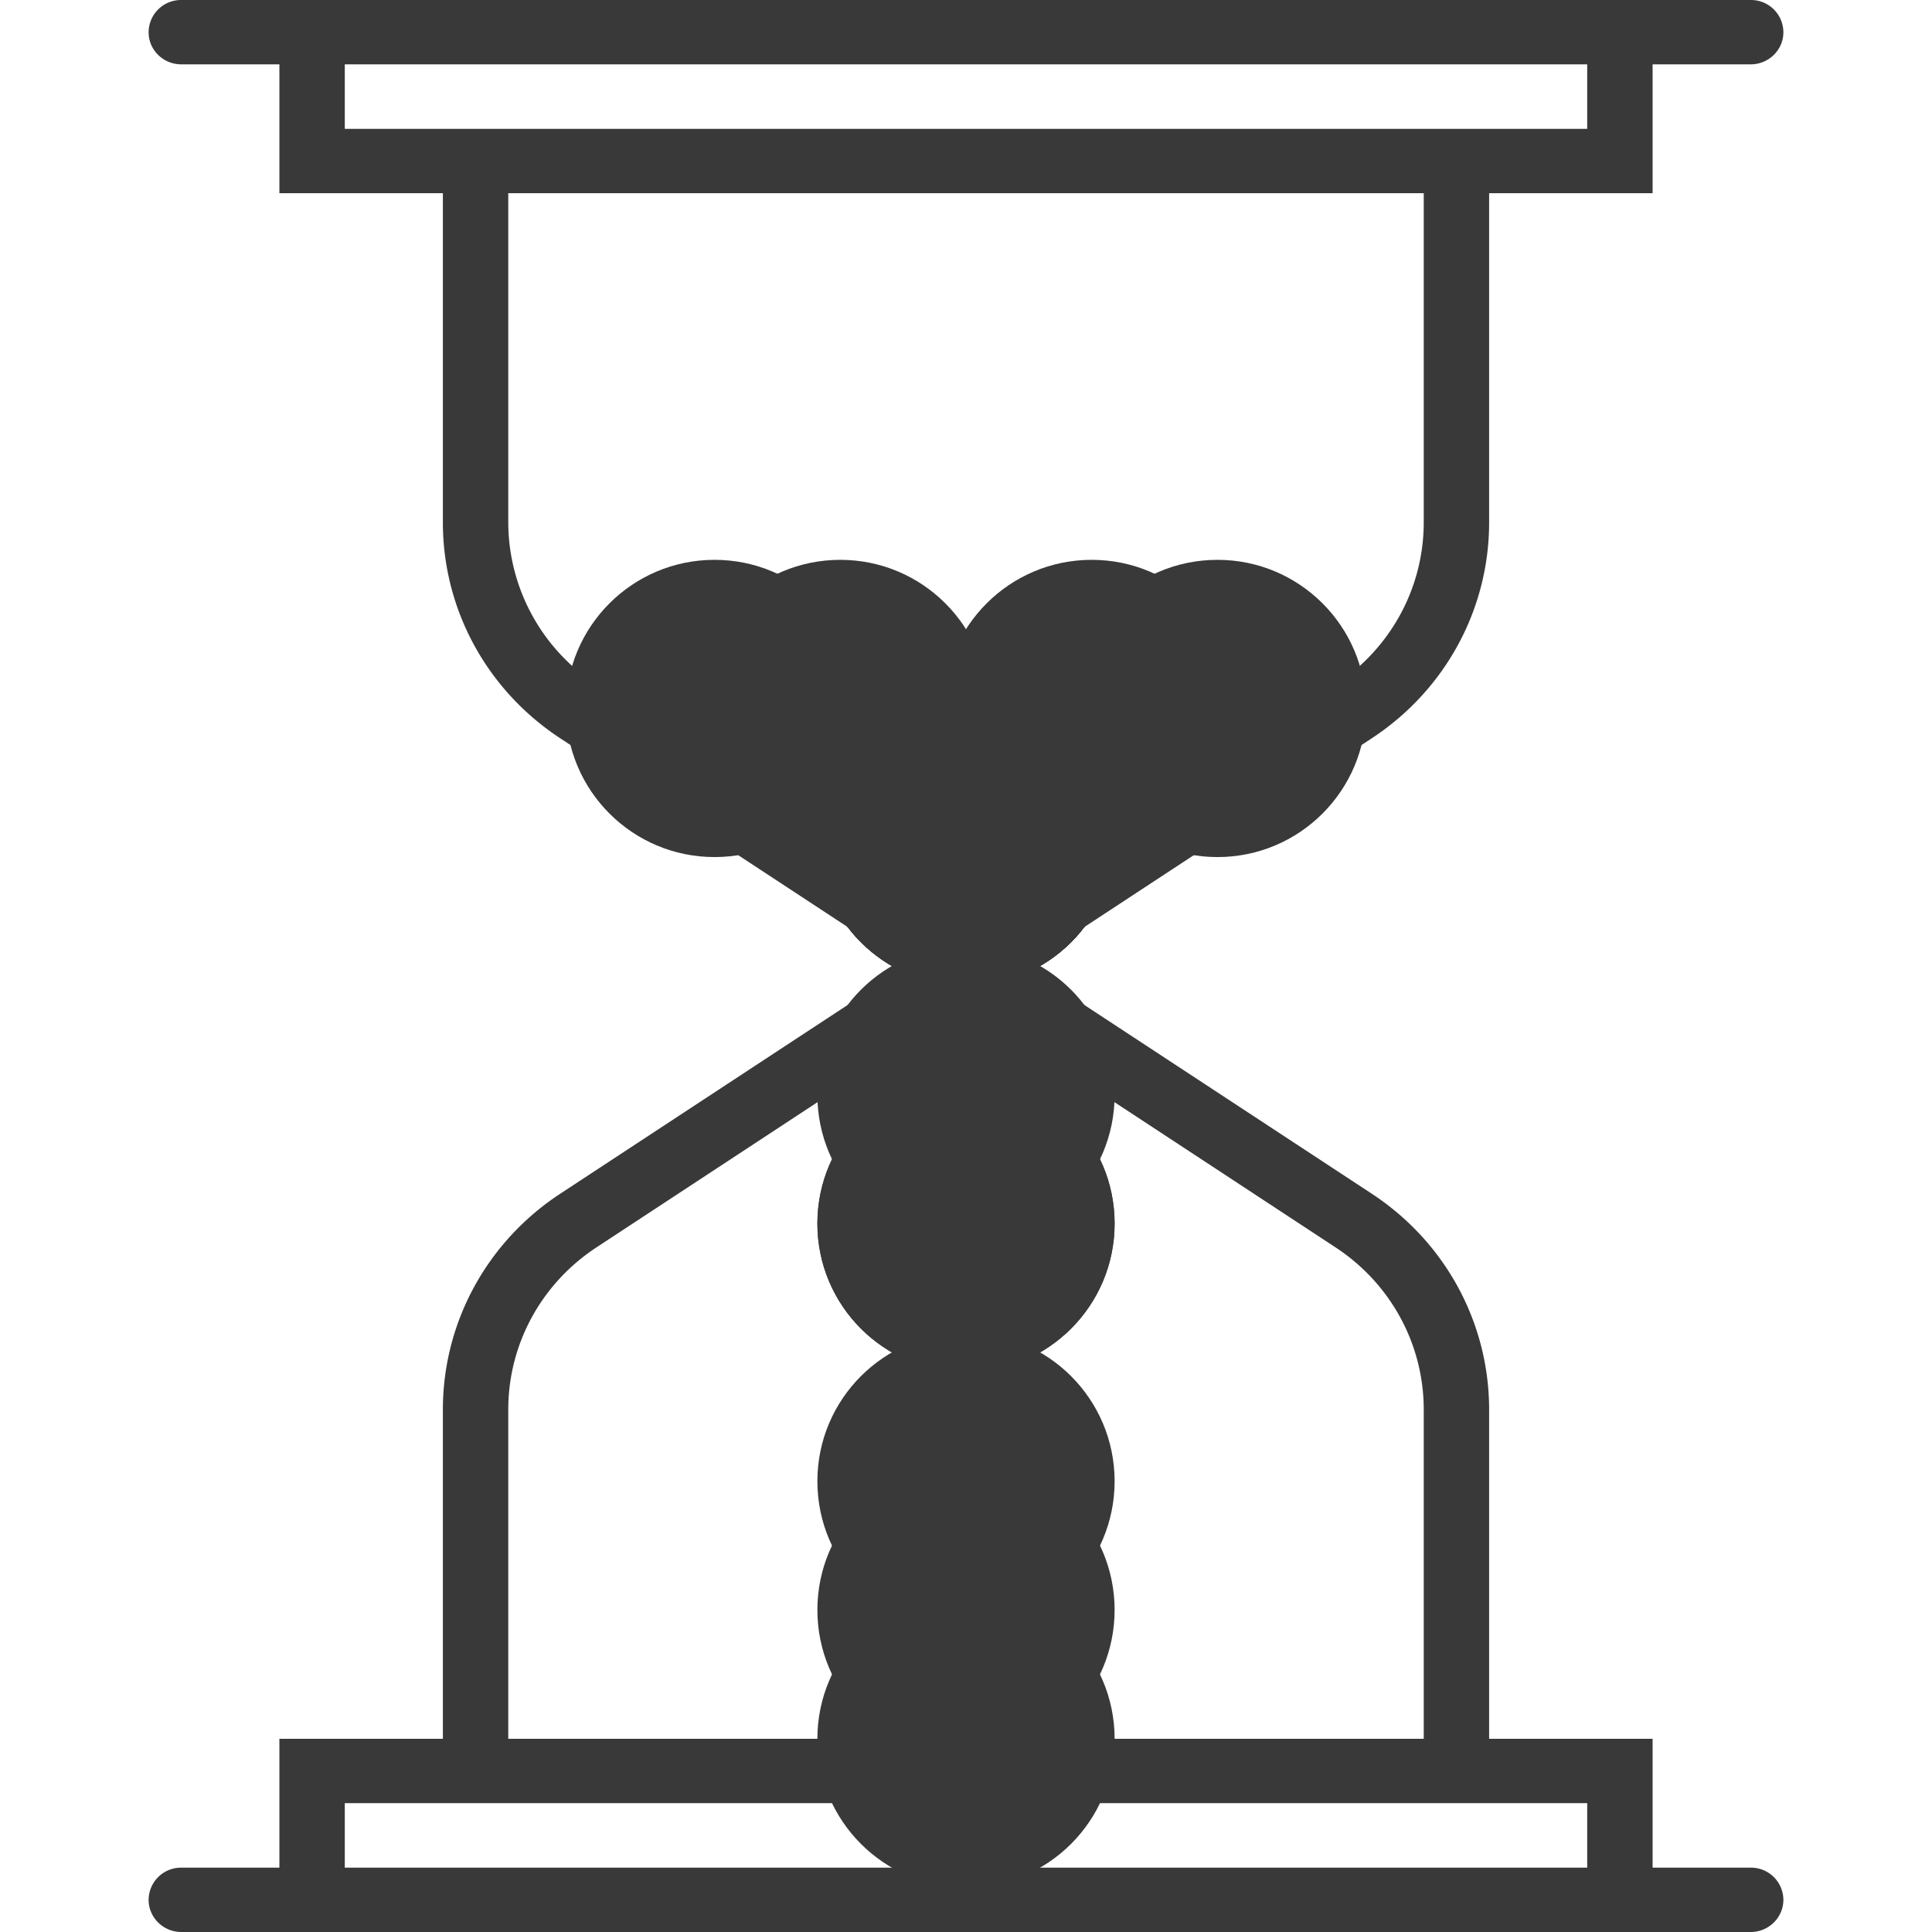 <svg xmlns="http://www.w3.org/2000/svg" width="13" height="13" viewBox="0 0 13 13">
    <g fill="#393939" fill-rule="nonzero" transform="translate(1)">
        <ellipse cx="5.5" cy="5.633" rx="1" ry="1"/>
        <ellipse cx="5.5" cy="5.633" rx="1" ry="1"/>
        <ellipse cx="5.5" cy="5.633" rx="1" ry="1"/>
        <ellipse cx="5.5" cy="5.633" rx="1" ry="1"/>
        <ellipse cx="4.654" cy="4.767" rx="1" ry="1"/>
        <ellipse cx="7.192" cy="4.767" rx="1" ry="1"/>
        <ellipse cx="3.808" cy="4.767" rx="1" ry="1"/>
        <ellipse cx="6.346" cy="4.767" rx="1" ry="1"/>
        <ellipse cx="5.5" cy="7.367" rx="1" ry="1"/>
        <ellipse cx="5.5" cy="8.233" rx="1" ry="1"/>
        <ellipse cx="5.5" cy="8.233" rx="1" ry="1"/>
        <ellipse cx="5.5" cy="9.967" rx="1" ry="1"/>
        <ellipse cx="5.5" cy="10.833" rx="1" ry="1"/>
        <ellipse cx="5.5" cy="11.7" rx="1" ry="1"/>
        <path d="M10.78 12.567h-.66V11.7h-1.1V9.485c0-.585-.295-1.128-.79-1.453L5.897 6.5 8.23 4.968c.495-.325.79-.868.79-1.453V1.3h1.1V.433h.66c.121 0 .22-.097.22-.216A.218.218 0 0 0 10.78 0H.22A.218.218 0 0 0 0 .217c0 .12.099.216.22.216h.66V1.3h1.1v2.215c0 .585.295 1.128.79 1.453L5.103 6.5 2.77 8.032c-.495.325-.79.868-.79 1.453V11.7H.88v.867H.22a.218.218 0 0 0-.22.216c0 .12.099.217.22.217H10.78c.121 0 .22-.097.22-.217a.218.218 0 0 0-.22-.216zM1.32.867V.433h8.36v.434H1.32zm1.694 3.74a1.306 1.306 0 0 1-.594-1.092V1.3h6.16v2.215c0 .44-.222.848-.594 1.092L5.5 6.24 3.014 4.607zM2.42 9.485c0-.44.222-.848.594-1.092L5.5 6.76l2.486 1.633c.372.244.594.652.594 1.092V11.7H2.42V9.485zm-1.1 2.648h8.36v.434H1.32v-.434z"/>
    </g>
</svg>
